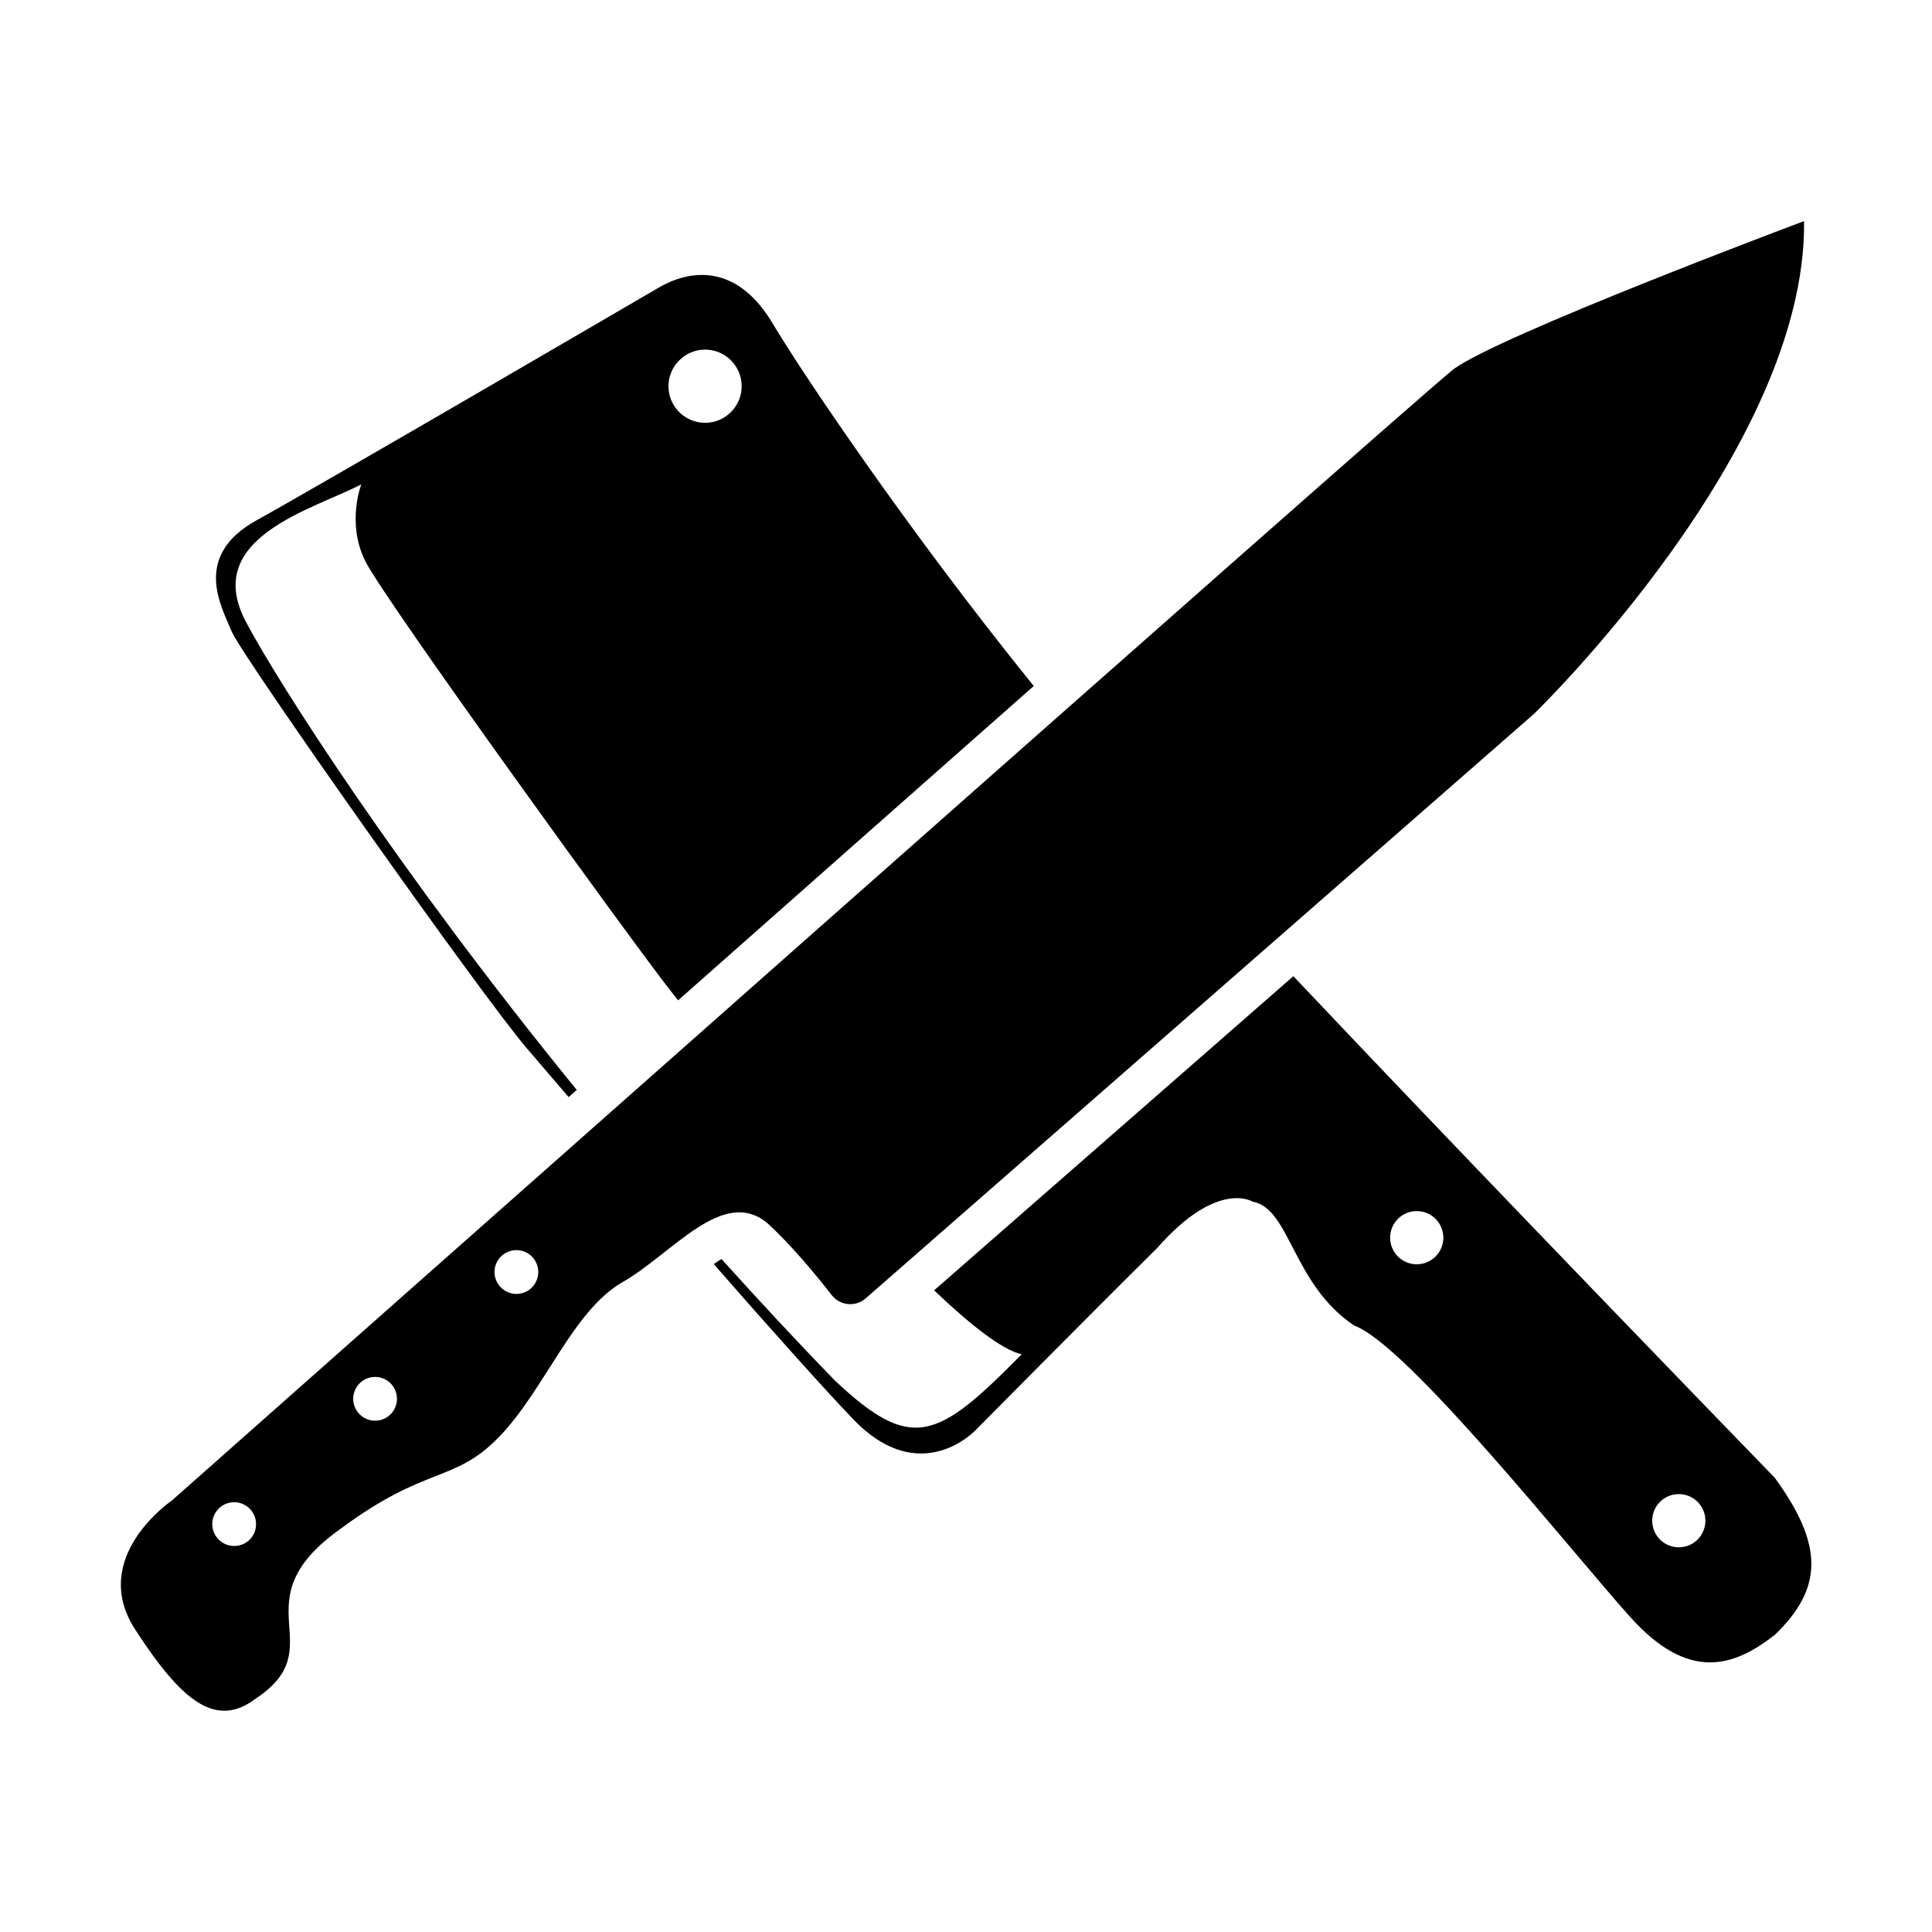 <?xml version="1.0" standalone="no"?><!DOCTYPE svg PUBLIC "-//W3C//DTD SVG 1.1//EN" "http://www.w3.org/Graphics/SVG/1.1/DTD/svg11.dtd"><svg t="1629279270079" class="icon" viewBox="0 0 1024 1024" version="1.1" xmlns="http://www.w3.org/2000/svg" p-id="4986" xmlns:xlink="http://www.w3.org/1999/xlink" width="128" height="128"><defs><style type="text/css"></style></defs><path d="M769.9 196.1C748.1 213.3 91.1 795.3 91.1 795.3s-44.3 30-19.5 68.3c24.8 38.3 42.8 52.6 63.8 36.8 42.1-27.8-9.8-51.1 45.1-90.1 45.8-34 60.1-24 84.1-48.8 24-24.8 39-66.8 65.3-81.9 26.3-15 53.1-50.7 76.6-31.5 12.4 11.2 26 27.6 34.3 38.3 4.4 5.7 12.7 6.5 18.1 1.7l354-309.6s144.8-139.8 143.3-261.3c-0.1 0-164.5 61.6-186.3 78.9zM124.1 819.4c-6.4 0-11.6-5.2-11.6-11.6 0-6.4 5.2-11.6 11.6-11.6 6.4 0 11.6 5.2 11.6 11.6 0.1 6.4-5.1 11.6-11.6 11.6z m74.7-66.4c-6.4 0-11.6-5.2-11.6-11.6 0-6.4 5.2-11.6 11.6-11.6 6.4 0 11.6 5.2 11.6 11.6 0 6.4-5.2 11.6-11.6 11.6z m74.9-67.2c-6.4 0-11.6-5.2-11.6-11.6 0-6.4 5.2-11.6 11.6-11.6 6.4 0 11.6 5.2 11.6 11.6 0 6.4-5.2 11.6-11.6 11.6z" p-id="4987"></path><path d="M685.5 517.4L495.1 683.9c19.3 18.4 36.1 31.6 46.4 33.9-44.9 45.6-58.3 52.2-99 13.9-20.9-21.5-40.9-43.1-60.1-64.4-1.3 0.8-2.7 1.7-4.1 2.7 30.1 34.4 59 66.7 74.1 82.4 35.8 37.1 65 5.3 65 5.3s60.1-60.8 95.9-96.2c32-36.5 50.6-24.6 50.6-24.6 20 3.6 21 43.7 53.9 65.7C746 712.8 832.8 822.2 864 857c31.2 34.8 55.2 26.3 76.7 9.5 25.5-24.6 26.1-47.3 0-83.2-129.8-134-208.8-216.8-255.2-265.9z m65.4 152.7c-7.8 0-14.1-6.3-14.1-14.1s6.3-14.1 14.1-14.1S765 648.2 765 656s-6.3 14.1-14.1 14.1z m138.9 150c-7.8 0-14.1-6.3-14.1-14.1s6.3-14.1 14.1-14.1 14.1 6.3 14.1 14.1-6.3 14.1-14.1 14.1zM279.2 555.6c4.6 5.4 12.4 14.5 22.2 25.9 1.4-1.3 2.9-2.6 4.3-3.8-95.8-117.6-158.5-216.3-175.3-248-23.9-44.9 35.8-59.7 61.1-73 0 0-8 20.4 2.1 40.7 10.1 20.4 143.2 204.2 162.1 228.1 1 1.2 2.2 2.8 3.7 4.7 63.1-55.8 128.9-114 188.5-166.6-68.4-84.7-123.4-167-138.4-192.2-20.5-34.3-46.7-27.1-60.8-18.7 0 0-178.2 104-212.6 123-34.4 19-18.8 45.6-13.3 59 5.4 13.1 131.8 192.1 156.4 220.9z m94.5-370.3c10.7 0 19.4 8.7 19.4 19.4s-8.7 19.4-19.4 19.4-19.4-8.7-19.4-19.4 8.8-19.4 19.4-19.4z" p-id="4988"></path></svg>